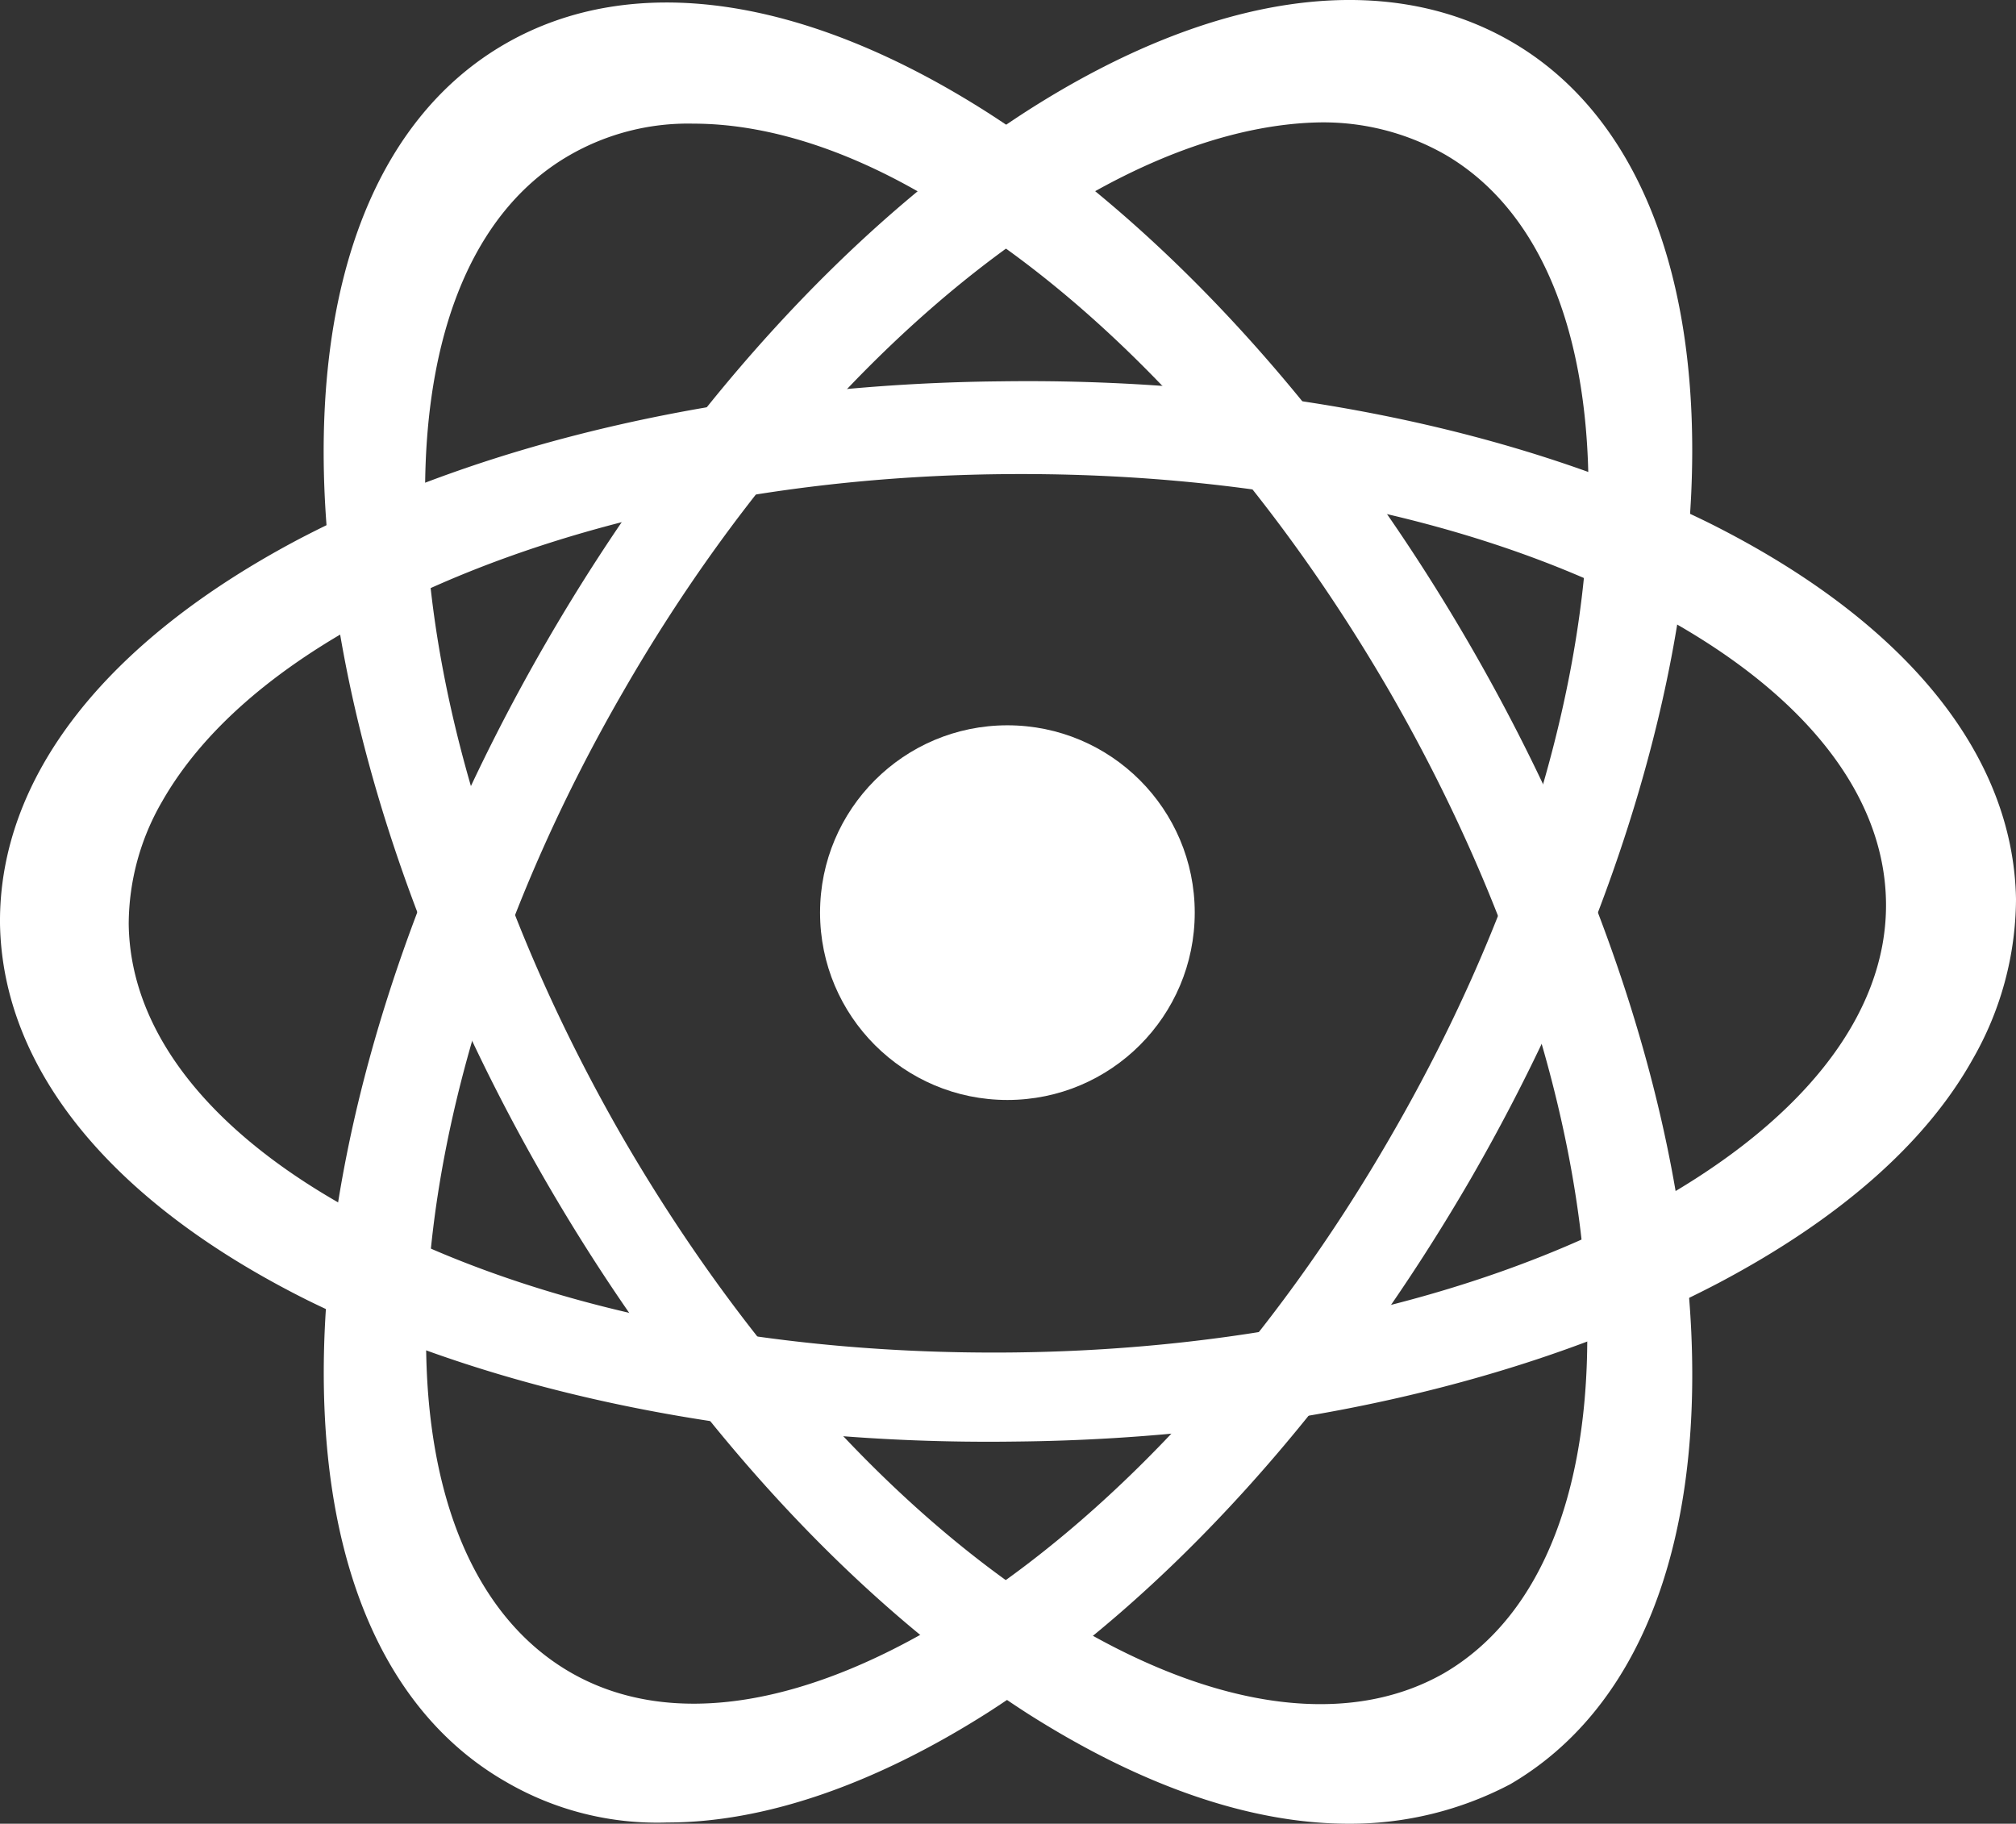 <svg xmlns="http://www.w3.org/2000/svg" width="103.906" height="94" viewBox="0 0 103.906 94">
  <rect x="0" y="0" width="103.906" height="94" fill="#333333" stroke="none"/>
  <g id="Group_135" data-name="Group 135" transform="translate(-181.369 -749.077)">
    <path id="Path_65" data-name="Path 65" d="M125.347,148.045c-5.017,0-10.606-1.906-16.513-5.655-9.209-5.91-18.037-15.632-24.9-27.515s-10.86-24.4-11.368-35.331c-.508-11.247,2.794-19.508,9.336-23.257s15.369-2.478,24.832,3.558c9.209,5.91,18.037,15.632,24.9,27.515s10.86,24.4,11.368,35.331c.508,11.247-2.794,19.508-9.336,23.321A17.7,17.7,0,0,1,125.347,148.045ZM91.56,60.418a12.228,12.228,0,0,0-6.414,1.652C80,65.057,77.4,71.856,77.779,81.2c.445,9.659,4,20.779,10.1,31.391,6.1,10.548,13.909,19.254,22.1,24.465,7.875,5.02,15.115,6.164,20.26,3.241,5.144-2.987,7.748-9.786,7.367-19.127-.445-9.659-4-20.779-10.1-31.391-6.1-10.548-13.909-19.254-22.1-24.465C100.452,62.006,95.688,60.418,91.56,60.418Z" transform="translate(125.536 695.032)" fill="#fff"/>
    <circle id="Ellipse_21" data-name="Ellipse 21" cx="9.656" cy="9.656" r="9.656" transform="translate(223.635 786.461)" fill="#fff"/>
    <path id="Path_66" data-name="Path 66" d="M81.907,145.813c-6.542-3.749-9.844-12.01-9.336-23.321.508-10.93,4.509-23.448,11.368-35.331s15.687-21.605,24.9-27.515c9.463-6.037,18.291-7.308,24.832-3.559S143.511,68.161,143,79.408c-.508,10.93-4.509,23.448-11.368,35.331-6.859,11.819-15.687,21.605-24.9,27.515C100.833,146,95.18,147.91,90.226,147.91A15.461,15.461,0,0,1,81.907,145.813Zm28.135-80.638c-8.129,5.211-16,13.853-22.1,24.465-6.1,10.548-9.653,21.669-10.1,31.391-.445,9.341,2.223,16.14,7.367,19.127s12.321,1.843,20.26-3.241c8.129-5.211,16-13.853,22.1-24.465,6.1-10.548,9.654-21.669,10.1-31.391.381-9.341-2.223-16.14-7.367-19.127a12.682,12.682,0,0,0-6.414-1.652C119.822,60.345,115.059,61.934,110.042,65.174Z" transform="translate(125.536 695.103)" fill="#fff"/>
    <path id="Path_67" data-name="Path 67" d="M148.273,119.439c-2.424,4.344-6.889,8.248-13.076,11.522-9.7,5.1-22.58,8.059-36.294,8.185-13.714.189-26.662-2.456-36.485-7.3-10.078-5.037-15.691-11.9-15.819-19.392-.064-7.493,5.358-14.481,15.308-19.77,9.7-5.1,22.58-8.059,36.294-8.185,13.714-.189,26.662,2.456,36.485,7.3,10.078,5.037,15.691,11.9,15.819,19.392A16.7,16.7,0,0,1,148.273,119.439ZM54.955,106.154a12.66,12.66,0,0,0-1.722,6.3c.064,5.918,4.72,11.459,13.14,15.615,8.675,4.344,20.156,6.611,32.4,6.485s23.664-2.707,32.275-7.241c8.292-4.407,12.821-10.074,12.757-15.93-.064-5.918-4.72-11.459-13.14-15.615-8.675-4.344-20.156-6.611-32.4-6.485S74.6,91.987,65.99,96.52C60.7,99.291,57,102.565,54.955,106.154Z" transform="translate(134.77 684.233)" fill="#fff"/>
  </g>
</svg>
